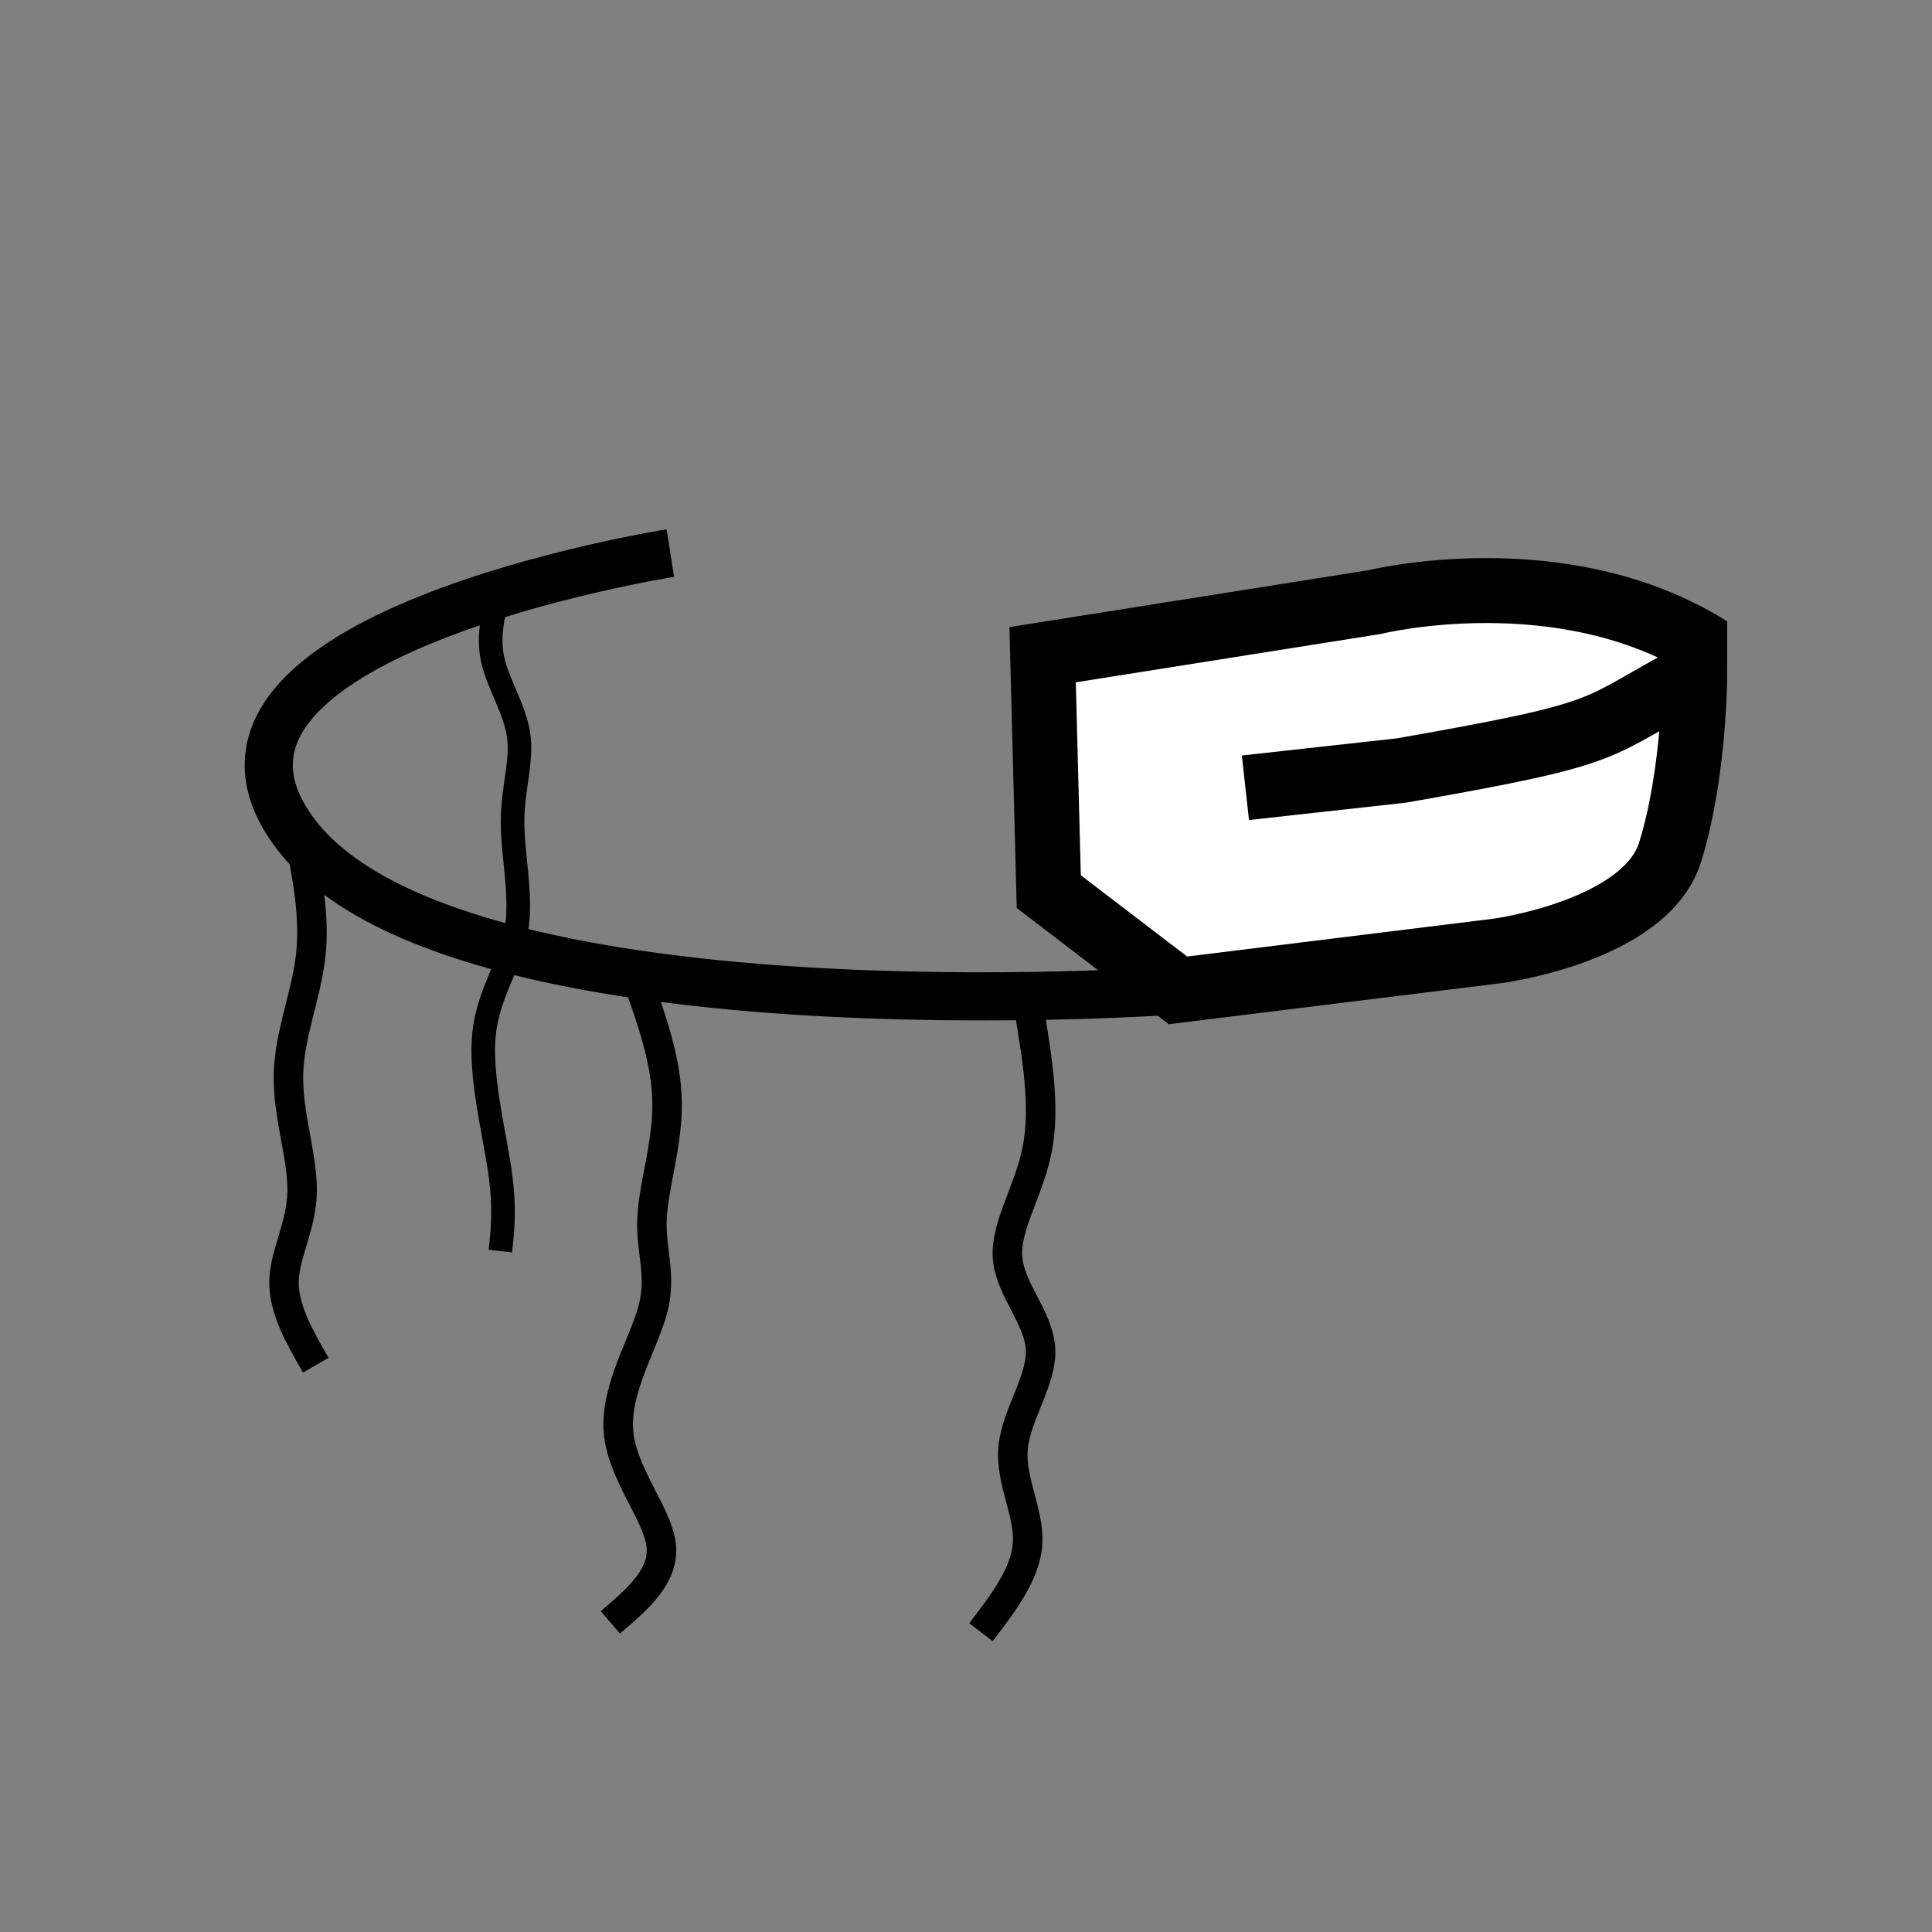 <?xml version="1.0" encoding="UTF-8" standalone="no"?>
<!-- Created with Inkscape (http://www.inkscape.org/) -->

<svg
   xmlns:dc="http://purl.org/dc/elements/1.1/"
   xmlns:cc="http://creativecommons.org/ns#"
   xmlns:rdf="http://www.w3.org/1999/02/22-rdf-syntax-ns#"
   xmlns:svg="http://www.w3.org/2000/svg"
   xmlns="http://www.w3.org/2000/svg"
   xmlns:sodipodi="http://sodipodi.sourceforge.net/DTD/sodipodi-0.dtd"
   xmlns:inkscape="http://www.inkscape.org/namespaces/inkscape"
   width="81.413mm"
   height="81.413mm"
   viewBox="0 0 81.413 81.413"
   version="1.1"
   id="svg8"
   inkscape:version="0.92.2 (5c3e80d, 2017-08-06)"
   sodipodi:docname="purseseine.svg">
  <rect x="0" y="0" width="81.413" height="81.413" fill="#808080" stroke="none"/>
  <defs
     id="defs2">
    <inkscape:path-effect
       effect="bspline"
       id="path-effect4599"
       is_visible="true"
       weight="33.333"
       steps="2"
       helper_size="0"
       apply_no_weight="true"
       apply_with_weight="true"
       only_selected="false" />
    <inkscape:path-effect
       effect="bspline"
       id="path-effect4595"
       is_visible="true"
       weight="33.333"
       steps="2"
       helper_size="0"
       apply_no_weight="true"
       apply_with_weight="true"
       only_selected="false" />
    <inkscape:path-effect
       effect="bspline"
       id="path-effect4591"
       is_visible="true"
       weight="33.333"
       steps="2"
       helper_size="0"
       apply_no_weight="true"
       apply_with_weight="true"
       only_selected="false" />
    <inkscape:path-effect
       effect="bspline"
       id="path-effect4579"
       is_visible="true"
       weight="33.333"
       steps="2"
       helper_size="0"
       apply_no_weight="true"
       apply_with_weight="true"
       only_selected="false" />
    <inkscape:path-effect
       effect="bspline"
       id="path-effect4571"
       is_visible="true"
       weight="33.333"
       steps="2"
       helper_size="0"
       apply_no_weight="true"
       apply_with_weight="true"
       only_selected="false" />
    <inkscape:path-effect
       effect="bspline"
       id="path-effect4567"
       is_visible="true"
       weight="33.333"
       steps="2"
       helper_size="0"
       apply_no_weight="true"
       apply_with_weight="true"
       only_selected="false" />
    <inkscape:path-effect
       effect="bspline"
       id="path-effect4563"
       is_visible="true"
       weight="33.333"
       steps="2"
       helper_size="0"
       apply_no_weight="true"
       apply_with_weight="true"
       only_selected="false" />
    <inkscape:path-effect
       effect="bspline"
       id="path-effect4556"
       is_visible="true"
       weight="33.333"
       steps="2"
       helper_size="0"
       apply_no_weight="true"
       apply_with_weight="true"
       only_selected="false" />
  </defs>
  <sodipodi:namedview
     id="base"
     pagecolor="#ffffff"
     bordercolor="#666666"
     borderopacity="1.0"
     inkscape:pageopacity="0.0"
     inkscape:pageshadow="2"
     inkscape:zoom="7.8132551"
     inkscape:cx="258.51534"
     inkscape:cy="187.20979"
     inkscape:document-units="mm"
     inkscape:current-layer="layer1"
     showgrid="false"
     inkscape:window-width="1920"
     inkscape:window-height="1017"
     inkscape:window-x="-8"
     inkscape:window-y="-8"
     inkscape:window-maximized="1" />
  <circle
     style="display:inline;opacity:0;fill:#b2b79f;fill-opacity:1;stroke:#000000;stroke-width:0.965;stroke-linecap:round;stroke-linejoin:round;stroke-miterlimit:4;stroke-dasharray:none;stroke-opacity:1;paint-order:normal"
     id="path4558"
     cx="40.707"
     cy="40.707"
     r="40.224" />
  <path
     style="fill:#ffffff;stroke:none;stroke-width:0.265;stroke-linecap:butt;stroke-linejoin:miter;stroke-opacity:1;stroke-miterlimit:4;stroke-dasharray:none;fill-opacity:1"
     d="m 43.936,27.589 0.259,9.984 5.444,4.16 16.832,-2.367 4.119,-2.778 0.825,-8.167 -5.614,-3.231 -10.632,0.287 z"
     id="path4607"
     inkscape:connector-curvature="0" />
  <g
     inkscape:label="Layer 1"
     inkscape:groupmode="layer"
     id="layer1"
     transform="translate(-58.825,-63.779)">
    <path
       style="fill:none;stroke:#000000;stroke-width:2.028;stroke-linecap:butt;stroke-linejoin:miter;stroke-miterlimit:4;stroke-dasharray:none;stroke-opacity:1"
       d="m 87.073,87.086 c 0,0 -21.841,3.448 -15.899,11.691 6.485,8.997 37.29,6.735 37.29,6.735 v 0"
       id="path4510"
       inkscape:connector-curvature="0"
       sodipodi:nodetypes="cscc" />
    <path
       style="fill:none;stroke:#000000;stroke-width:2.736;stroke-linecap:butt;stroke-linejoin:miter;stroke-miterlimit:4;stroke-dasharray:none;stroke-opacity:1"
       d="m 111.306,96.975 6.578,-0.728 c 9.31,-1.631 7.902,-1.703 12.355,-4.047 0,0 0,4.16 -1.037,7.488 -1.037,3.328 -7.259,4.16 -7.259,4.16 l -13.48,1.664 -5.444,-4.16 -0.259,-9.984 13.999,-2.219 c 0,0 7.852,-1.939 14.074,1.944"
       id="path4514"
       inkscape:connector-curvature="0"
       sodipodi:nodetypes="cccscccccc" />
  </g>
  <path
     style="fill:none;stroke:#000000;stroke-width:1.243;stroke-linecap:butt;stroke-linejoin:miter;stroke-miterlimit:4;stroke-dasharray:none;stroke-opacity:1"
     d="m 26.837,41.208 c 0.628,1.76 1.256,3.52 1.273,5.275 0.018,1.756 -0.576,3.506 -0.635,4.872 -0.059,1.366 0.416,2.347 0.043,3.793 -0.373,1.447 -1.594,3.359 -1.458,5.149 0.136,1.79 1.628,3.457 1.797,4.781 0.17,1.324 -0.983,2.305 -2.137,3.286"
     id="path4561"
     inkscape:connector-curvature="0"
     inkscape:path-effect="#path-effect4563"
     inkscape:original-d="m 26.837076,41.208112 c 0.62836,1.759829 1.256237,3.519489 1.884077,5.280223 -0.592931,1.75057 -1.18601,3.501104 -1.779368,5.251995 0.475163,0.980711 0.949901,1.96135 1.424417,2.942337 -1.220791,1.91255 -2.441569,3.824833 -3.662785,5.737564 1.492729,1.667336 2.98478,3.334443 4.476738,5.001974 -1.152847,0.9806 -2.305911,1.961351 -3.459299,2.942345"
     sodipodi:nodetypes="ccccccc" />
  <path
     style="fill:none;stroke:#000000;stroke-width:1.243;stroke-linecap:butt;stroke-linejoin:miter;stroke-miterlimit:4;stroke-dasharray:none;stroke-opacity:1"
     d="m 43.373,42.576 c 0.339,2.035 0.678,4.069 0.339,5.831 -0.339,1.762 -1.356,3.251 -1.255,4.591 0.102,1.34 1.322,2.531 1.39,3.846 0.068,1.315 -1.017,2.754 -1.153,4.144 -0.136,1.39 0.678,2.73 0.61,4.02 -0.068,1.29 -1.017,2.531 -1.967,3.772"
     id="path4569"
     inkscape:connector-curvature="0"
     inkscape:path-effect="#path-effect4571"
     inkscape:original-d="m 43.372956,42.575581 c 0.339435,2.034595 0.678588,4.069401 1.017437,6.104417 -1.017241,1.48881 -2.034592,2.977556 -3.052311,4.466659 1.221416,1.19109 2.442136,2.382 3.662779,3.573319 -1.085012,1.439081 -2.170254,2.878297 -3.255811,4.317763 0.814383,1.340018 1.6282,2.679784 2.441864,4.019981 -0.949394,1.240616 -1.898938,2.481262 -2.848832,3.722215" />
  <path
     style="fill:none;stroke:#000000;stroke-width:1.243;stroke-linecap:butt;stroke-linejoin:miter;stroke-miterlimit:4;stroke-dasharray:none;stroke-opacity:1"
     d="m 12.613,35.247 c 0.333,1.689 0.667,3.378 0.477,5.044 -0.189,1.666 -0.902,3.309 -0.935,5.013 -0.034,1.704 0.61,3.469 0.576,4.928 -0.034,1.459 -0.746,2.611 -0.763,3.776 -0.017,1.165 0.661,2.342 1.339,3.519"
     id="path4589"
     inkscape:connector-curvature="0"
     inkscape:path-effect="#path-effect4591"
     inkscape:original-d="m 12.613341,35.246929 c 0.333646,1.689071 0.666969,3.378346 0.999972,5.067827 -0.711997,1.642777 -1.424128,3.285405 -2.136623,4.928418 0.644764,1.765464 1.289044,3.530597 1.933136,5.29621 -0.711978,1.1523 -1.424128,2.304624 -2.136625,3.457245 0.67873,1.176986 1.356876,2.353669 2.034881,3.530811"
     sodipodi:nodetypes="cccccc" />
  <path
     style="fill:none;stroke:#000000;stroke-width:0.994;stroke-linecap:butt;stroke-linejoin:miter;stroke-miterlimit:4;stroke-dasharray:none;stroke-opacity:1"
     d="m 21.084,24.744 c -0.274,0.999 -0.549,1.998 -0.326,3.036 0.223,1.038 0.944,2.114 1.098,3.215 0.154,1.102 -0.257,2.229 -0.257,3.651 -2.1e-5,1.422 0.412,3.138 0.154,4.586 -0.257,1.448 -1.184,2.626 -1.358,4.356 -0.175,1.73 0.415,4.06 0.655,5.674 0.24,1.614 0.137,2.536 0.034,3.459"
     id="path4593"
     inkscape:connector-curvature="0"
     inkscape:path-effect="#path-effect4595"
     inkscape:original-d="m 21.084497,24.743859 c -0.274232,0.998979 -0.548755,1.998174 -0.823571,2.997589 0.721094,1.076108 1.441539,2.151894 2.16187,3.228168 -0.411527,1.127172 -0.823279,2.254377 -1.235355,3.381888 0.412173,1.716743 0.823863,3.432917 1.235355,5.149701 -0.926317,1.178442 -1.852739,2.356861 -2.779548,3.535614 0.58378,2.280496 1.167017,4.611459 1.750088,6.917515 -0.102668,0.922177 -0.205603,1.844445 -0.308839,2.766999" />
</svg>
